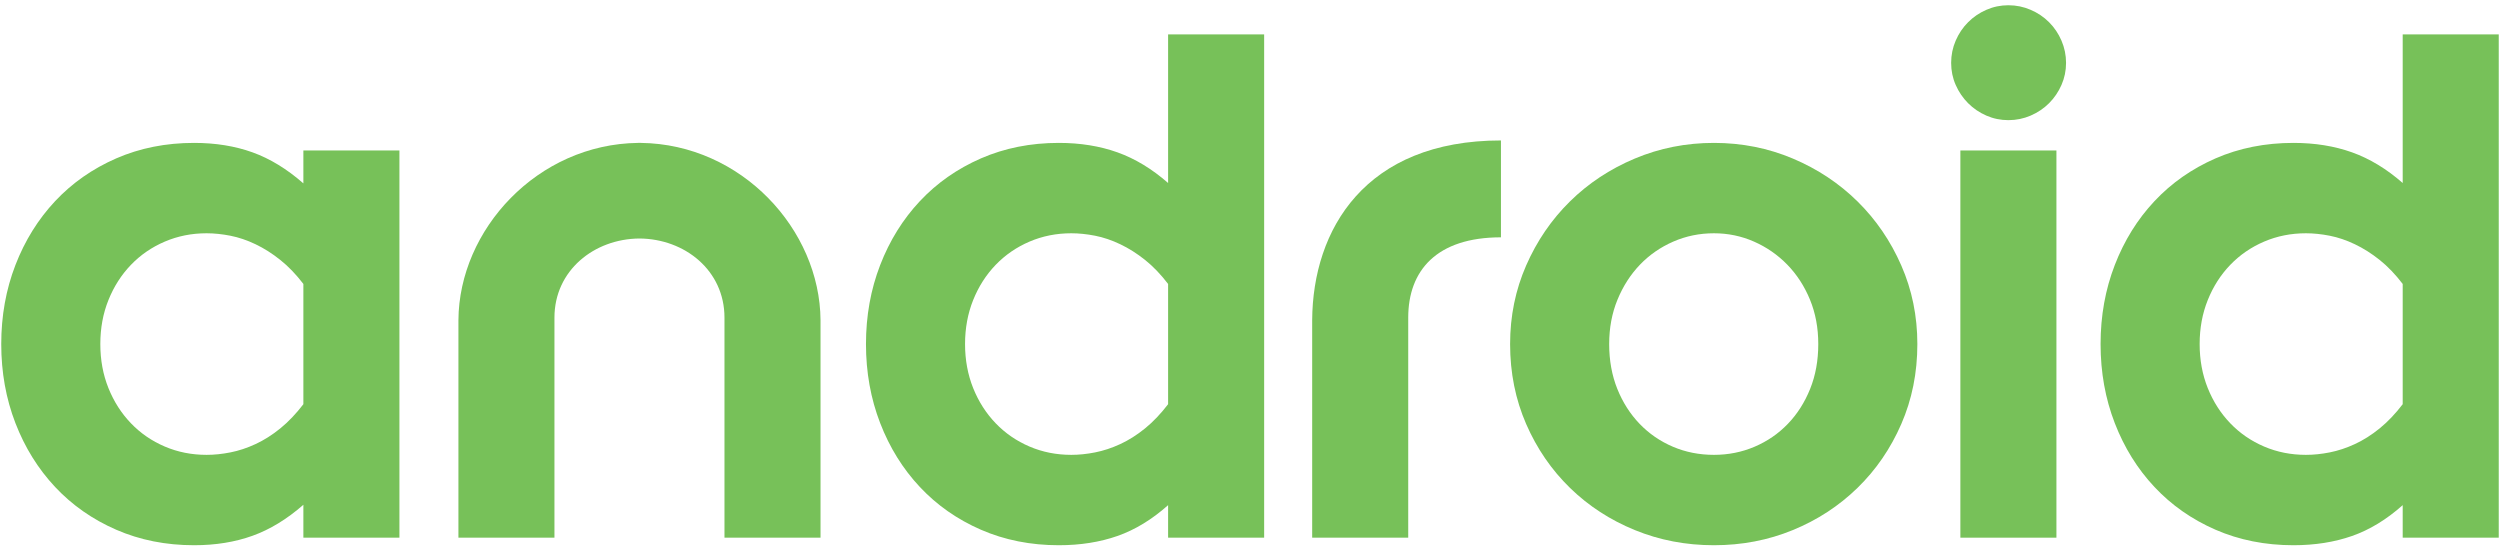 <svg width="100" height="22" viewBox="0 0 100 22" fill="none" xmlns="http://www.w3.org/2000/svg">
<path d="M0.05 13.763C0.05 12.633 0.239 11.58 0.617 10.602C0.995 9.624 1.525 8.772 2.205 8.046C2.886 7.32 3.7 6.75 4.648 6.336C5.596 5.923 6.634 5.716 7.764 5.716C8.621 5.716 9.4 5.842 10.101 6.094C10.801 6.346 11.479 6.76 12.135 7.335V6.019H15.977V21.507H12.135V20.191C11.479 20.766 10.801 21.179 10.101 21.431C9.4 21.683 8.621 21.809 7.764 21.809C6.634 21.809 5.596 21.602 4.648 21.189C3.7 20.776 2.886 20.206 2.205 19.48C1.525 18.754 0.995 17.902 0.617 16.924C0.239 15.946 0.05 14.892 0.05 13.763ZM8.263 18.194C8.565 18.194 8.883 18.162 9.216 18.096C9.548 18.031 9.884 17.92 10.222 17.763C10.559 17.607 10.89 17.398 11.212 17.136C11.535 16.873 11.842 16.551 12.135 16.168V11.358C11.842 10.975 11.535 10.655 11.212 10.398C10.89 10.14 10.559 9.931 10.222 9.77C9.884 9.608 9.548 9.495 9.216 9.429C8.883 9.364 8.565 9.331 8.263 9.331C7.668 9.331 7.111 9.442 6.592 9.664C6.072 9.886 5.621 10.196 5.238 10.594C4.855 10.992 4.555 11.461 4.338 12.001C4.121 12.54 4.013 13.127 4.013 13.763C4.013 14.398 4.121 14.985 4.338 15.525C4.555 16.064 4.855 16.533 5.238 16.931C5.621 17.33 6.072 17.64 6.592 17.862C7.111 18.084 7.668 18.194 8.263 18.194Z" fill="#77C159"/>
<path d="M25.58 9.54C23.76 9.553 22.178 10.822 22.178 12.704V21.507H18.337V12.81C18.358 9.183 21.499 5.765 25.525 5.716H25.632C29.659 5.765 32.799 9.183 32.821 12.81V21.507H28.979V12.704C28.979 10.822 27.398 9.553 25.577 9.54" fill="#77C159"/>
<path d="M34.639 13.763C34.639 12.633 34.829 11.58 35.207 10.602C35.585 9.624 36.114 8.772 36.795 8.046C37.475 7.32 38.29 6.75 39.237 6.336C40.185 5.923 41.224 5.716 42.353 5.716C43.21 5.716 43.992 5.842 44.698 6.094C45.403 6.346 46.079 6.755 46.724 7.32V1.375H50.566V21.507H46.724V20.206C46.079 20.781 45.403 21.192 44.698 21.439C43.992 21.686 43.21 21.809 42.353 21.809C41.224 21.809 40.185 21.602 39.237 21.189C38.29 20.776 37.475 20.206 36.795 19.48C36.114 18.754 35.585 17.902 35.207 16.924C34.829 15.946 34.639 14.892 34.639 13.763ZM42.852 18.194C43.155 18.194 43.472 18.162 43.805 18.096C44.138 18.03 44.473 17.92 44.811 17.763C45.149 17.607 45.479 17.398 45.802 17.136C46.124 16.873 46.432 16.551 46.724 16.168V11.358C46.432 10.975 46.124 10.655 45.802 10.397C45.479 10.14 45.149 9.931 44.811 9.77C44.473 9.608 44.138 9.495 43.805 9.429C43.472 9.364 43.155 9.331 42.852 9.331C42.257 9.331 41.7 9.442 41.181 9.664C40.662 9.886 40.211 10.196 39.827 10.594C39.444 10.992 39.144 11.461 38.927 12.001C38.711 12.54 38.602 13.127 38.602 13.763C38.602 14.398 38.711 14.985 38.927 15.525C39.144 16.064 39.444 16.533 39.827 16.931C40.211 17.33 40.662 17.64 41.181 17.862C41.7 18.084 42.257 18.194 42.852 18.194Z" fill="#77C159"/>
<path d="M68.557 18.194C69.132 18.194 69.674 18.086 70.183 17.869C70.692 17.652 71.136 17.347 71.514 16.954C71.892 16.561 72.189 16.095 72.406 15.555C72.623 15.016 72.731 14.418 72.731 13.763C72.731 13.117 72.621 12.525 72.399 11.986C72.177 11.446 71.874 10.98 71.491 10.586C71.108 10.193 70.664 9.886 70.16 9.664C69.656 9.442 69.121 9.331 68.557 9.331C67.982 9.331 67.44 9.442 66.931 9.664C66.422 9.886 65.978 10.193 65.6 10.586C65.222 10.98 64.922 11.446 64.7 11.986C64.478 12.525 64.367 13.117 64.367 13.763C64.367 14.418 64.476 15.016 64.692 15.555C64.909 16.095 65.207 16.561 65.585 16.954C65.963 17.347 66.407 17.652 66.916 17.869C67.425 18.086 67.972 18.194 68.557 18.194ZM68.557 21.809C67.438 21.809 66.384 21.608 65.396 21.204C64.408 20.801 63.543 20.239 62.802 19.518C62.061 18.797 61.476 17.945 61.047 16.962C60.619 15.979 60.404 14.912 60.404 13.763C60.404 12.643 60.619 11.595 61.047 10.617C61.476 9.639 62.058 8.787 62.794 8.061C63.53 7.335 64.395 6.762 65.388 6.344C66.381 5.926 67.438 5.716 68.557 5.716C69.676 5.716 70.73 5.926 71.718 6.344C72.706 6.762 73.568 7.335 74.304 8.061C75.04 8.787 75.623 9.639 76.051 10.617C76.48 11.595 76.694 12.643 76.694 13.763C76.694 14.912 76.48 15.979 76.051 16.962C75.623 17.945 75.038 18.797 74.297 19.518C73.556 20.239 72.694 20.801 71.71 21.204C70.727 21.608 69.676 21.809 68.557 21.809Z" fill="#77C159"/>
<path d="M80.336 4.806C80.025 4.806 79.731 4.745 79.454 4.624C79.176 4.502 78.933 4.337 78.724 4.128C78.515 3.918 78.35 3.675 78.228 3.398C78.106 3.121 78.046 2.827 78.046 2.515C78.046 2.204 78.106 1.907 78.228 1.625C78.35 1.343 78.515 1.098 78.724 0.889C78.933 0.679 79.176 0.514 79.454 0.393C79.731 0.271 80.025 0.21 80.336 0.21C80.648 0.21 80.944 0.271 81.226 0.393C81.508 0.514 81.754 0.679 81.963 0.889C82.172 1.098 82.338 1.343 82.459 1.625C82.581 1.907 82.642 2.204 82.642 2.515C82.642 2.827 82.581 3.121 82.459 3.398C82.338 3.675 82.172 3.918 81.963 4.128C81.754 4.337 81.508 4.502 81.226 4.624C80.944 4.745 80.648 4.806 80.336 4.806Z" fill="#77C159"/>
<path d="M78.415 6.019H82.257V21.507H78.415V6.019Z" fill="#77C159"/>
<path d="M84.023 13.763C84.023 12.633 84.213 11.58 84.591 10.602C84.969 9.624 85.498 8.772 86.179 8.046C86.859 7.32 87.674 6.75 88.621 6.336C89.569 5.923 90.608 5.716 91.737 5.716C92.594 5.716 93.376 5.842 94.082 6.094C94.787 6.346 95.463 6.755 96.108 7.32V1.375H99.95V21.507H96.108V20.206C95.463 20.781 94.787 21.192 94.082 21.439C93.376 21.686 92.594 21.809 91.737 21.809C90.608 21.809 89.569 21.602 88.621 21.189C87.674 20.776 86.859 20.206 86.179 19.48C85.498 18.754 84.969 17.902 84.591 16.924C84.213 15.946 84.023 14.892 84.023 13.763ZM92.236 18.194C92.539 18.194 92.856 18.162 93.189 18.096C93.522 18.03 93.857 17.92 94.195 17.763C94.533 17.607 94.863 17.398 95.186 17.136C95.508 16.873 95.816 16.551 96.108 16.168V11.358C95.816 10.975 95.508 10.655 95.186 10.397C94.863 10.14 94.533 9.931 94.195 9.77C93.857 9.608 93.522 9.495 93.189 9.429C92.856 9.364 92.539 9.331 92.236 9.331C91.641 9.331 91.084 9.442 90.565 9.664C90.046 9.886 89.594 10.196 89.211 10.594C88.828 10.992 88.528 11.461 88.311 12.001C88.094 12.54 87.986 13.127 87.986 13.763C87.986 14.398 88.094 14.985 88.311 15.525C88.528 16.064 88.828 16.533 89.211 16.931C89.594 17.33 90.046 17.64 90.565 17.862C91.084 18.084 91.641 18.194 92.236 18.194Z" fill="#77C159"/>
<path d="M60.038 9.493C57.464 9.493 56.329 10.822 56.329 12.704V21.507H52.487V12.81C52.508 9.183 54.603 5.618 60.038 5.618" fill="#77C159"/>
</svg>
